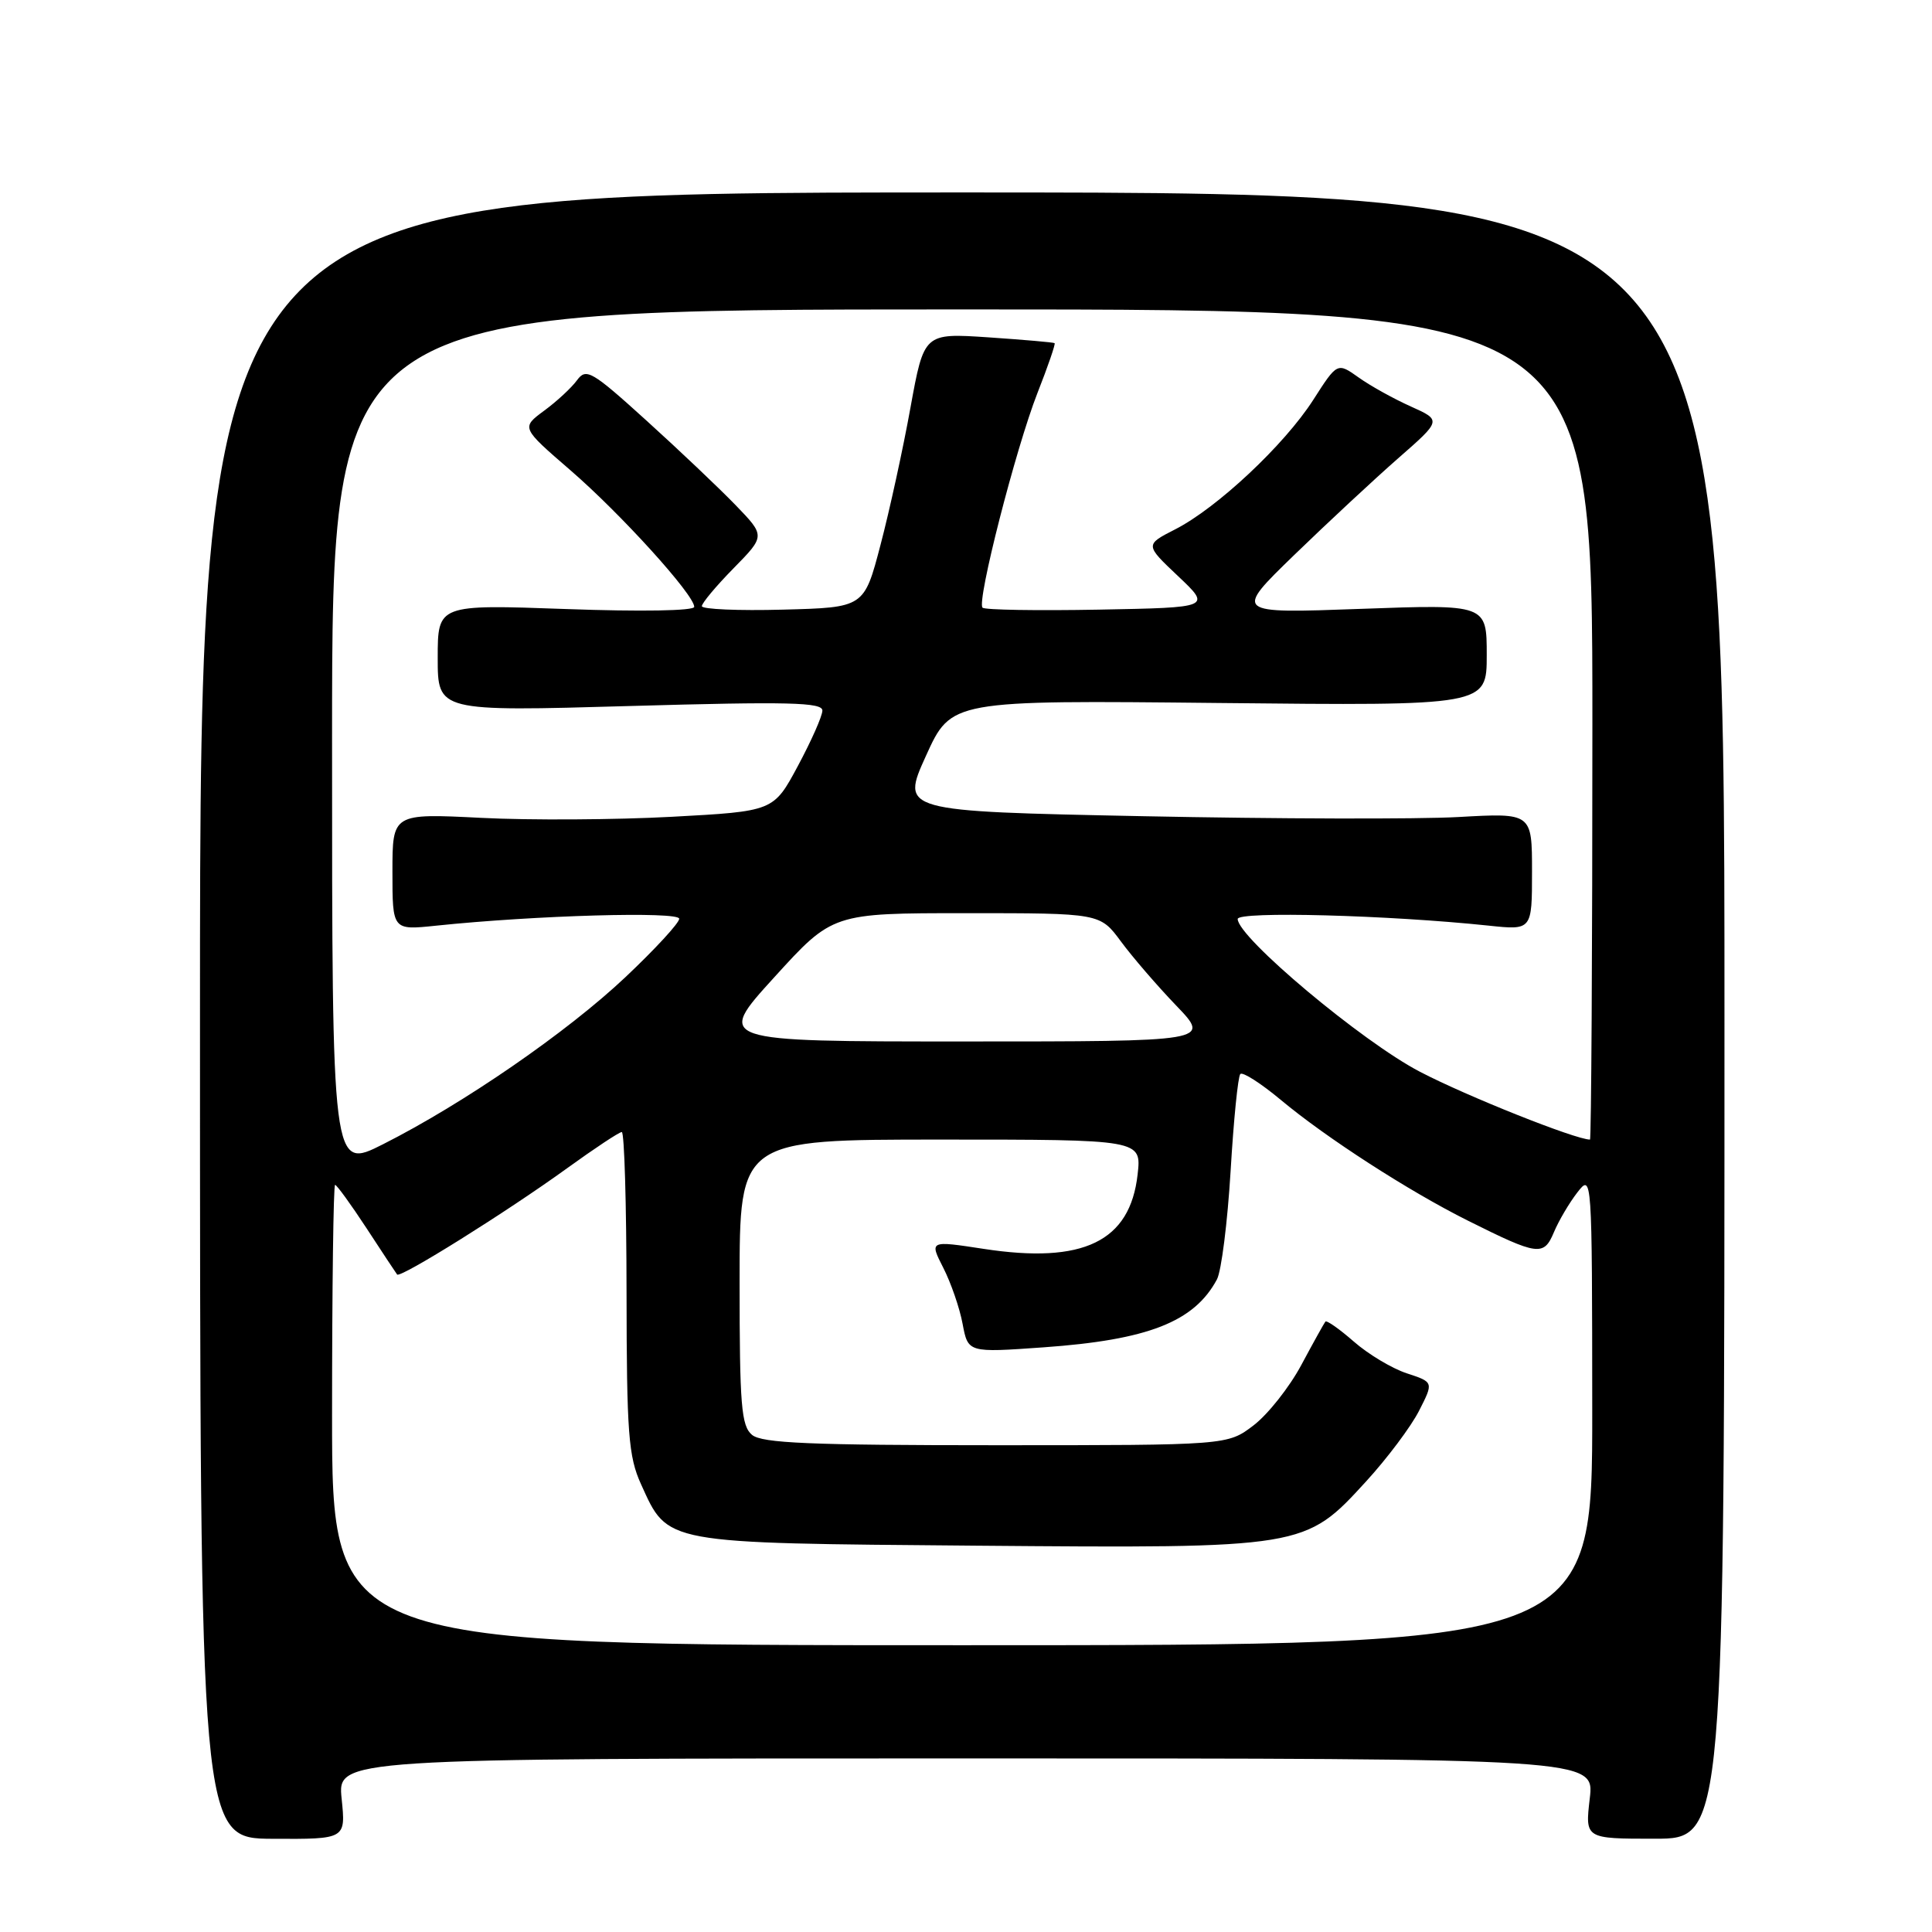 <?xml version="1.0" encoding="UTF-8" standalone="no"?>
<!DOCTYPE svg PUBLIC "-//W3C//DTD SVG 1.1//EN" "http://www.w3.org/Graphics/SVG/1.1/DTD/svg11.dtd" >
<svg xmlns="http://www.w3.org/2000/svg" xmlns:xlink="http://www.w3.org/1999/xlink" version="1.1" viewBox="0 0 256 256">
 <g >
 <path fill="currentColor"
d=" M 45.27 238.35 C 44.72 233.00 44.72 233.00 128.00 233.00 C 211.28 233.00 211.28 233.00 210.65 238.32 C 210.03 243.64 210.03 243.64 219.26 243.64 C 228.50 243.64 228.50 243.64 228.50 134.57 C 228.50 25.50 228.50 25.50 127.50 25.50 C 26.50 25.50 26.50 25.50 26.50 134.55 C 26.50 243.61 26.50 243.61 36.16 243.65 C 45.82 243.70 45.82 243.70 45.27 238.35 Z  M 44.00 187.50 C 44.00 170.72 44.18 157.00 44.40 157.00 C 44.62 157.00 46.50 159.59 48.57 162.75 C 50.63 165.91 52.46 168.67 52.62 168.88 C 53.04 169.40 67.12 160.60 75.14 154.80 C 78.79 152.16 82.05 150.00 82.39 150.00 C 82.73 150.00 83.01 159.56 83.02 171.25 C 83.04 189.94 83.27 193.00 84.94 196.67 C 88.55 204.62 87.66 204.46 129.28 204.81 C 172.84 205.17 172.91 205.16 181.01 196.30 C 183.81 193.24 186.97 189.03 188.03 186.94 C 189.97 183.14 189.97 183.14 186.40 181.97 C 184.43 181.32 181.28 179.43 179.38 177.76 C 177.48 176.10 175.79 174.91 175.62 175.12 C 175.45 175.33 174.01 177.92 172.43 180.87 C 170.85 183.82 168.00 187.42 166.10 188.87 C 162.65 191.50 162.65 191.50 131.98 191.50 C 107.45 191.50 100.97 191.23 99.65 190.13 C 98.22 188.94 98.00 186.21 98.00 169.88 C 98.00 151.00 98.00 151.00 124.63 151.00 C 151.26 151.00 151.26 151.00 150.74 155.62 C 149.74 164.52 143.54 167.51 130.33 165.48 C 123.15 164.38 123.15 164.38 124.99 167.99 C 126.00 169.97 127.16 173.31 127.55 175.42 C 128.27 179.24 128.27 179.24 138.26 178.53 C 152.13 177.55 158.24 175.15 161.25 169.53 C 161.84 168.43 162.65 161.98 163.06 155.20 C 163.46 148.42 164.04 142.62 164.35 142.31 C 164.67 142.00 167.08 143.55 169.71 145.74 C 175.73 150.77 186.69 157.84 194.50 161.74 C 203.81 166.39 204.55 166.49 205.90 163.28 C 206.54 161.75 207.94 159.38 209.01 158.00 C 210.95 155.51 210.96 155.61 210.98 186.75 C 211.00 218.00 211.00 218.00 127.50 218.00 C 44.00 218.00 44.00 218.00 44.00 187.50 Z  M 44.00 98.01 C 44.00 41.00 44.00 41.00 127.50 41.00 C 211.00 41.00 211.00 41.00 211.00 96.00 C 211.00 126.25 210.85 151.00 210.68 151.00 C 208.78 151.00 194.37 145.26 188.16 142.02 C 180.50 138.04 164.00 124.20 164.00 121.77 C 164.00 120.72 183.95 121.25 197.25 122.65 C 203.00 123.26 203.00 123.26 203.00 115.49 C 203.00 107.71 203.00 107.71 193.25 108.26 C 187.89 108.56 169.07 108.51 151.43 108.15 C 119.36 107.50 119.36 107.50 122.70 100.14 C 126.04 92.78 126.04 92.78 161.52 93.15 C 197.00 93.52 197.00 93.52 197.00 86.80 C 197.00 80.07 197.00 80.07 180.25 80.68 C 163.50 81.29 163.50 81.29 171.50 73.53 C 175.90 69.27 182.09 63.51 185.26 60.73 C 191.02 55.69 191.02 55.69 186.94 53.86 C 184.69 52.85 181.58 51.13 180.03 50.02 C 177.20 48.01 177.20 48.01 174.01 52.99 C 170.18 58.96 161.27 67.31 155.72 70.14 C 151.71 72.19 151.71 72.19 156.10 76.34 C 160.50 80.50 160.50 80.50 145.61 80.78 C 137.42 80.93 130.48 80.82 130.19 80.52 C 129.39 79.73 134.59 59.42 137.47 52.07 C 138.86 48.54 139.88 45.57 139.74 45.47 C 139.61 45.36 135.66 45.02 130.97 44.70 C 122.44 44.13 122.44 44.13 120.64 54.02 C 119.66 59.46 117.87 67.65 116.67 72.21 C 114.50 80.50 114.50 80.50 103.75 80.78 C 97.84 80.94 93.00 80.73 93.00 80.32 C 93.00 79.91 94.89 77.65 97.21 75.29 C 101.41 71.01 101.41 71.01 97.46 66.92 C 95.28 64.67 89.96 59.62 85.64 55.71 C 78.40 49.15 77.67 48.73 76.46 50.38 C 75.74 51.37 73.78 53.19 72.10 54.42 C 69.06 56.67 69.06 56.67 75.56 62.29 C 82.25 68.07 91.98 78.80 91.99 80.41 C 92.00 80.94 84.94 81.06 75.00 80.70 C 58.00 80.09 58.00 80.09 58.00 87.18 C 58.00 94.28 58.00 94.28 83.50 93.55 C 104.52 92.95 109.00 93.06 108.97 94.16 C 108.96 94.90 107.49 98.20 105.72 101.50 C 102.50 107.50 102.50 107.50 89.00 108.23 C 81.58 108.63 70.21 108.70 63.75 108.37 C 52.00 107.78 52.00 107.78 52.00 115.52 C 52.00 123.26 52.00 123.26 57.75 122.66 C 70.95 121.28 90.00 120.74 90.00 121.74 C 90.00 122.30 86.79 125.78 82.87 129.48 C 75.13 136.78 61.44 146.22 50.75 151.62 C 44.00 155.03 44.00 155.03 44.00 98.01 Z  M 102.59 129.50 C 110.32 121.00 110.32 121.00 128.04 121.00 C 145.76 121.00 145.76 121.00 148.53 124.75 C 150.05 126.81 153.35 130.64 155.86 133.25 C 160.42 138.00 160.42 138.00 127.64 138.00 C 94.85 138.00 94.85 138.00 102.59 129.50 Z "/>
</g>
</svg>